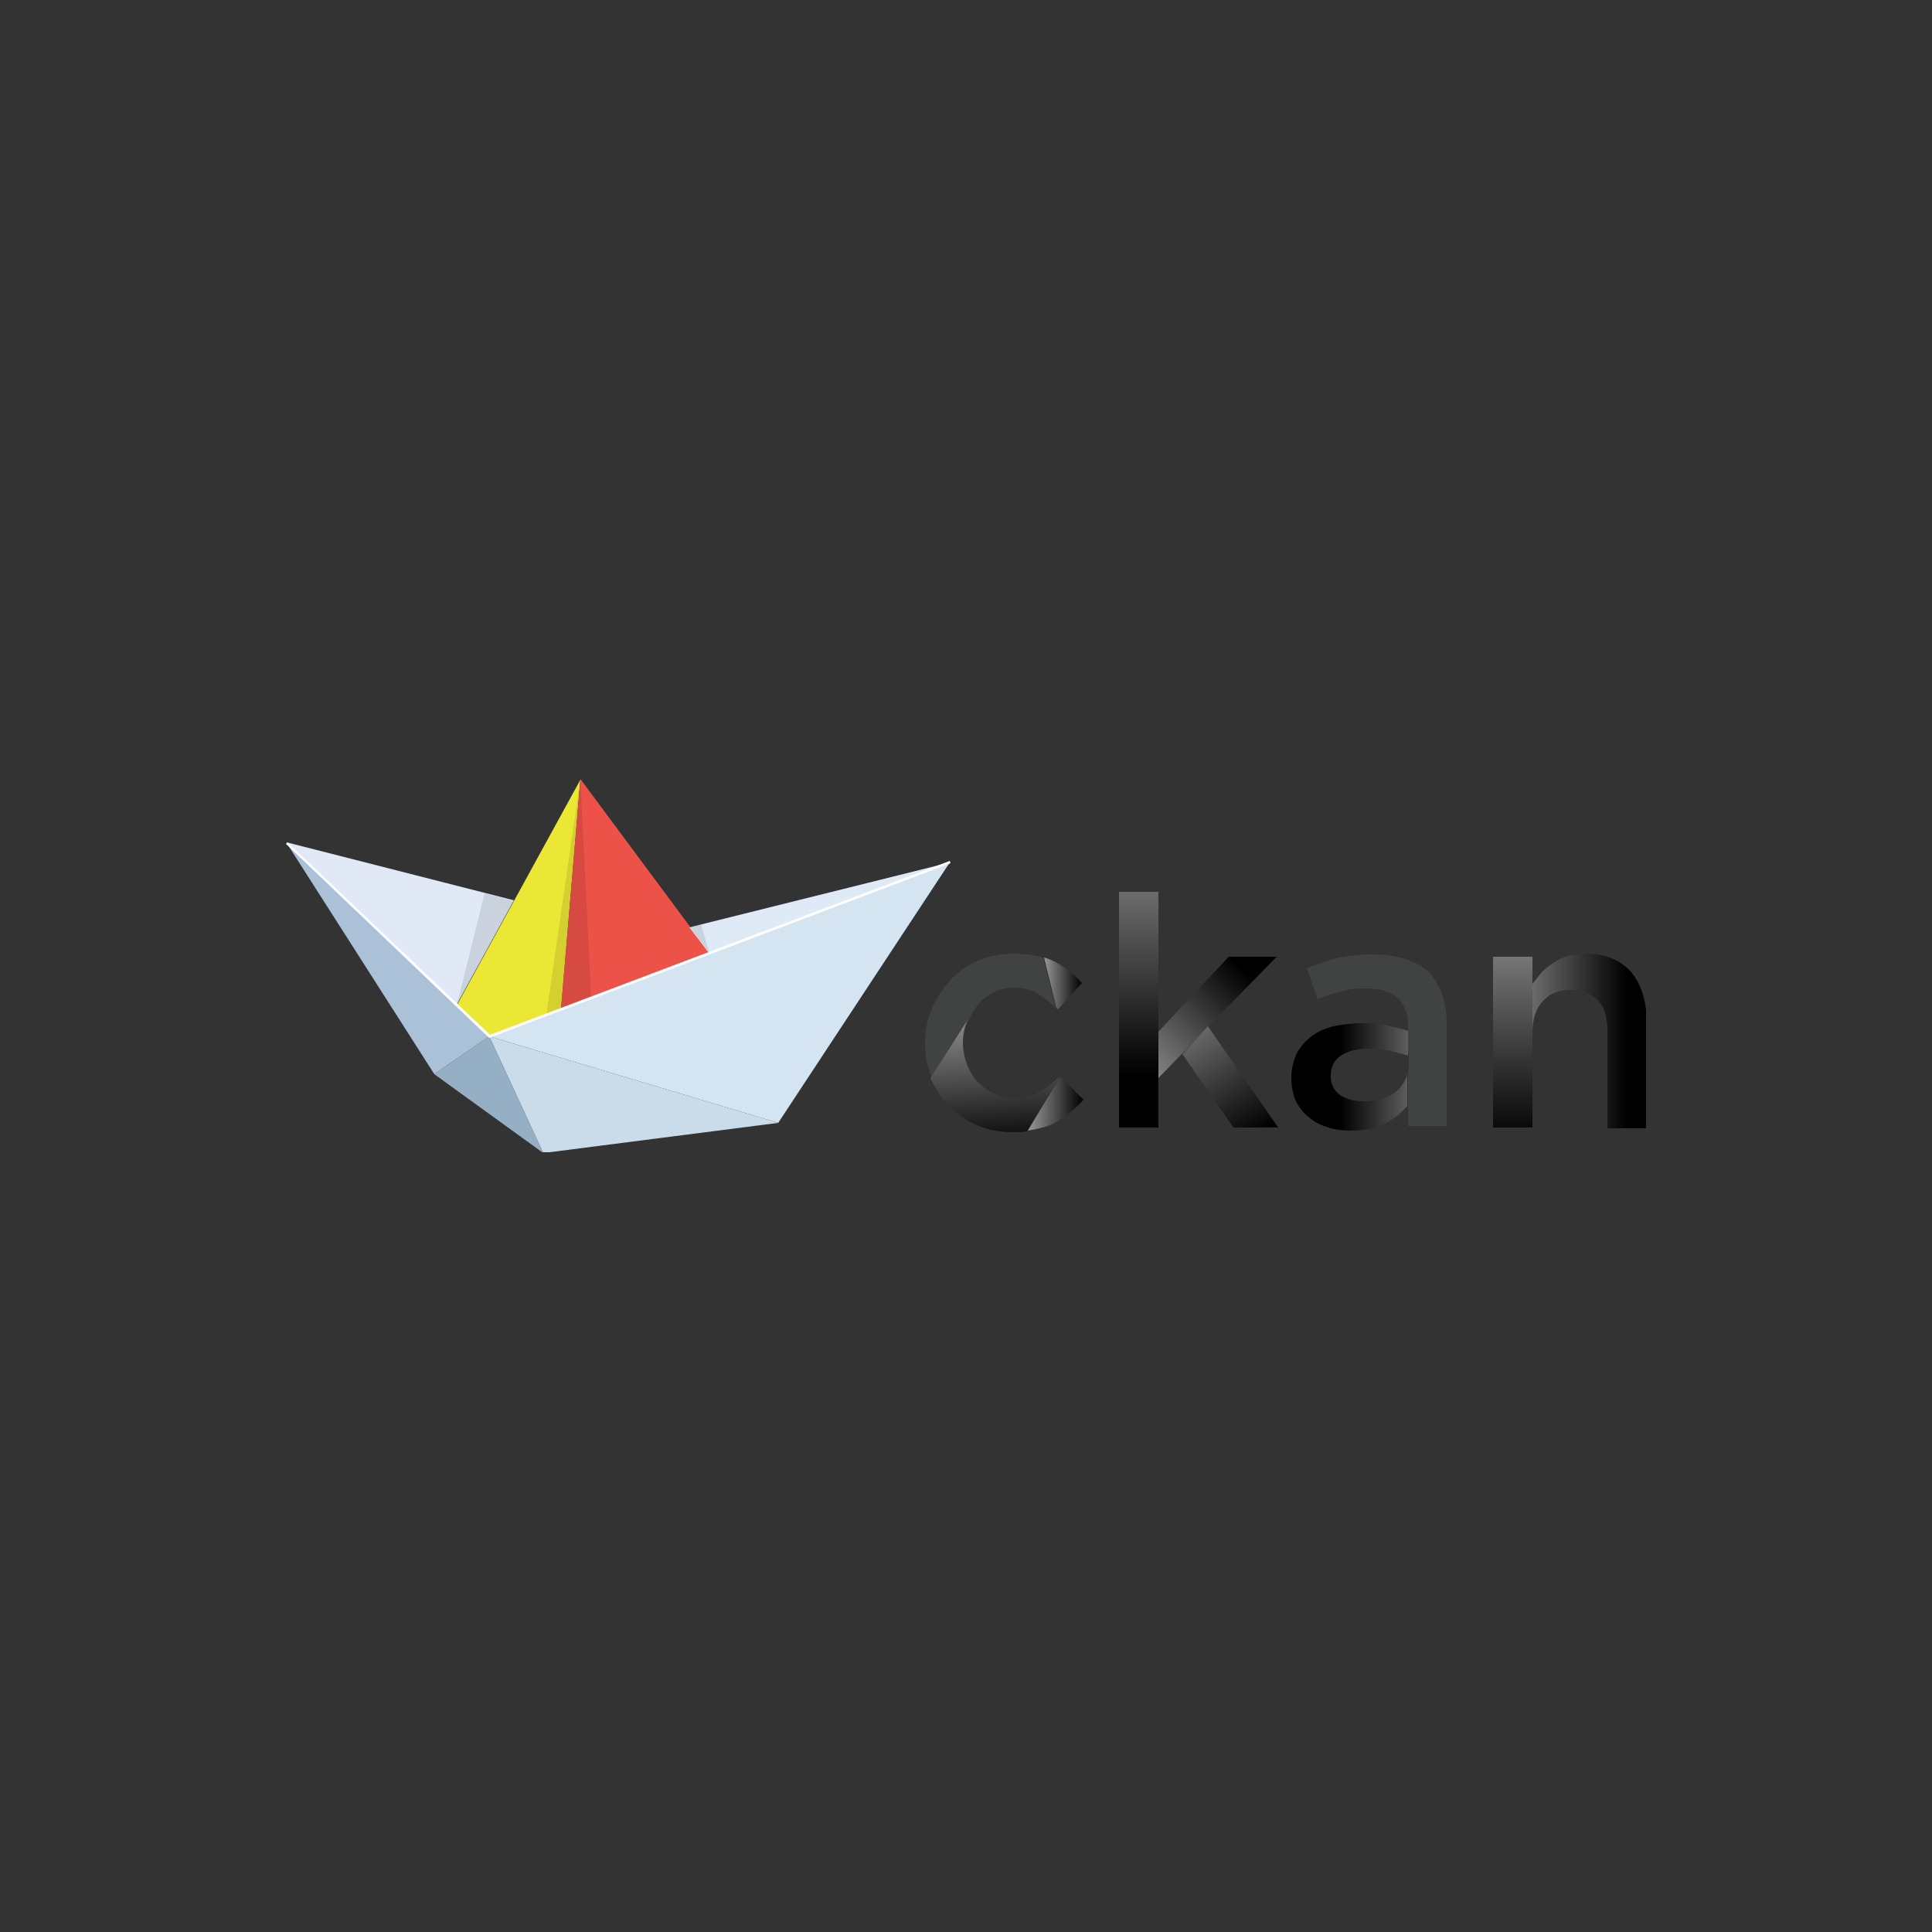 <?xml version="1.0" encoding="utf-8"?>
<!-- Generator: Adobe Illustrator 25.0.1, SVG Export Plug-In . SVG Version: 6.00 Build 0)  -->
<svg version="1.1" id="Layer_1" xmlns="http://www.w3.org/2000/svg" xmlns:xlink="http://www.w3.org/1999/xlink" x="0px" y="0px"
	 viewBox="0 0 250 250" style="enable-background:new 0 0 250 250;" xml:space="preserve">
<rect x="0" y="0" width="250" height="250" fill="#333333" stroke="none"/>
<style type="text/css">
	.st0{clip-path:url(#SVGID_2_);}
	.st1{fill:#D4E5F1;}
	.st2{fill:#CADBE9;}
	.st3{fill:#ABC1D7;}
	.st4{fill:#95B0C4;}
	.st5{fill:#EAE735;}
	.st6{fill:#ED5248;}
	.st7{fill:#DEEAF5;}
	.st8{fill:#E0E9F5;}
	.st9{opacity:0.1;enable-background:new    ;}
	.st10{fill:#FFFFFF;}
	.st11{fill:url(#SVGID_3_);}
	.st12{fill:url(#SVGID_4_);}
	.st13{fill:url(#SVGID_5_);}
	.st14{fill:url(#SVGID_6_);}
	.st15{fill:url(#SVGID_7_);}
	.st16{fill:#414242;}
	.st17{fill:url(#SVGID_8_);}
	.st18{fill:url(#SVGID_9_);}
	.st19{fill:url(#SVGID_10_);}
	.st20{fill:url(#SVGID_11_);}
</style>
<g>
	<defs>
		<rect id="SVGID_1_" x="37" y="100.8" width="176" height="48.3"/>
	</defs>
	<clipPath id="SVGID_2_">
		<use xlink:href="#SVGID_1_"  style="overflow:visible;"/>
	</clipPath>
	<g class="st0">
		<path class="st1" d="M122.9,111.6l-22.2,33.7l-37.4-11.2L122.9,111.6z"/>
		<path class="st2" d="M70.3,149.2l-7-15.1l37.4,11.2L70.3,149.2z"/>
		<path class="st3" d="M37.1,109.1l26.2,25l-7.1,4.9L37.1,109.1z"/>
		<path class="st4" d="M70.3,149.2l-7-15.1l-7.1,4.9L70.3,149.2z"/>
		<path class="st5" d="M59.1,130.1l16-29.2l-2.5,29.7l-9.3,3.5L59.1,130.1z"/>
		<path class="st6" d="M91.8,123.3l-16.7-22.5l-2.5,29.7L91.8,123.3z"/>
		<path class="st7" d="M122.9,111.6l-33.7,8.4l2.6,3.4L122.9,111.6z"/>
		<path class="st8" d="M66.5,116.5l-29.4-7.5l22,21L66.5,116.5z"/>
		<path class="st9" d="M62.7,115.6l-3.6,14.5l7.4-13.5L62.7,115.6z"/>
		<path class="st9" d="M90.7,119.6l1.1,3.7l-2.6-3.4L90.7,119.6z"/>
		<path class="st9" d="M75.1,100.8l1.4,28.3l-3.9,1.5L75.1,100.8z"/>
		<path class="st9" d="M70.7,131.3l4.4-30.5l-2.5,29.7L70.7,131.3z"/>
		<path class="st10" d="M63.3,134.3L37,109.2l0.2-0.2l26.2,24.9l59.5-22.5l0.1,0.3L63.3,134.3z"/>
		
			<linearGradient id="SVGID_3_" gradientUnits="userSpaceOnUse" x1="132.99" y1="106.207" x2="140.172" y2="106.207" gradientTransform="matrix(1 0 0 -1 0 249)">
			<stop  offset="0" style="stop-color:#999999"/>
			<stop  offset="1" style="stop-color:#000000"/>
		</linearGradient>
		<path class="st11" d="M133,146.3c1.3-0.2,2.5-0.5,3.5-1c1.4-0.8,2.6-1.8,3.7-3l-3-3L133,146.3z"/>
		
			<linearGradient id="SVGID_4_" gradientUnits="userSpaceOnUse" x1="135.03" y1="121.783" x2="140" y2="121.783" gradientTransform="matrix(1 0 0 -1 0 249)">
			<stop  offset="0" style="stop-color:#999999"/>
			<stop  offset="1" style="stop-color:#000000"/>
		</linearGradient>
		<path class="st12" d="M136.9,130.6l3.1-3.4c-1-1.1-2.2-2.1-3.6-2.8c-0.4-0.2-0.9-0.4-1.3-0.5l1.6,6.5
			C136.7,130.4,136.8,130.5,136.9,130.6z"/>
		
			<linearGradient id="SVGID_5_" gradientUnits="userSpaceOnUse" x1="146.212" y1="109.061" x2="160.763" y2="123.612" gradientTransform="matrix(1 0 0 -1 0 249)">
			<stop  offset="0" style="stop-color:#999999"/>
			<stop  offset="1" style="stop-color:#000000"/>
		</linearGradient>
		<path class="st13" d="M156.4,132.8l8.8-9H159l-9.2,9.8v6l3.1-3.2L156.4,132.8z"/>
		
			<linearGradient id="SVGID_6_" gradientUnits="userSpaceOnUse" x1="147.311" y1="143.488" x2="147.311" y2="109.85" gradientTransform="matrix(1 0 0 -1 0 249)">
			<stop  offset="0" style="stop-color:#999999"/>
			<stop  offset="1" style="stop-color:#000000"/>
		</linearGradient>
		<path class="st14" d="M149.9,131.8v-16.4h-5.1v30.5h5.1V143v-3.4v-6V131.8z"/>
		
			<linearGradient id="SVGID_7_" gradientUnits="userSpaceOnUse" x1="150.645" y1="121.138" x2="162.848" y2="102.186" gradientTransform="matrix(1 0 0 -1 0 249)">
			<stop  offset="0" style="stop-color:#999999"/>
			<stop  offset="1" style="stop-color:#000000"/>
		</linearGradient>
		<path class="st15" d="M153,136.4l6.6,9.5h5.8l-9.1-13.1L153,136.4z"/>
		<path class="st16" d="M177.5,123.5c-1.8,0-3.4,0.2-4.6,0.5c-1.3,0.3-2.5,0.8-3.8,1.3l1.4,4c1-0.4,2-0.8,3-1c1-0.3,2.1-0.4,3.3-0.4
			c1.8,0,3.1,0.4,4,1.2c0.9,0.8,1.4,2,1.4,3.5v0.5v3.2c0,0,0.1,0,0.1,0v1.4c0,0.3,0,0.6-0.1,0.9v7.1h5v-13.1c0-3-0.8-5.2-2.4-6.9
			C183.2,124.3,180.8,123.5,177.5,123.5z"/>
		
			<linearGradient id="SVGID_8_" gradientUnits="userSpaceOnUse" x1="187.762" y1="109.671" x2="173.516" y2="109.671" gradientTransform="matrix(1 0 0 -1 0 249)">
			<stop  offset="0" style="stop-color:#999999"/>
			<stop  offset="1" style="stop-color:#000000"/>
		</linearGradient>
		<path class="st17" d="M181.8,139.8c-0.3,0.6-0.7,1.1-1.2,1.5c-0.5,0.4-1.1,0.7-1.9,0.9c-0.7,0.2-1.5,0.3-2.3,0.3
			c-1.2,0-2.2-0.3-3-0.8c-0.8-0.6-1.2-1.4-1.2-2.4v-0.1c0-1.1,0.4-2,1.3-2.6c0.9-0.6,2.1-0.9,3.7-0.9c1,0,1.9,0.1,2.8,0.3
			c0.8,0.2,1.6,0.4,2.2,0.6v-3.2c-0.9-0.3-1.8-0.5-2.7-0.7c-0.9-0.2-2.1-0.3-3.4-0.3c-1.3,0-2.5,0.2-3.6,0.4c-1.1,0.3-2,0.7-2.8,1.3
			c-0.8,0.6-1.4,1.3-1.9,2.2c-0.4,0.9-0.7,1.9-0.7,3.1v0.1c0,1.1,0.2,2.1,0.6,3c0.4,0.8,1,1.6,1.7,2.1c0.7,0.6,1.5,1,2.5,1.3
			c0.9,0.3,2,0.4,3,0.4c1.7,0,3.1-0.3,4.3-0.9c1.2-0.6,2.1-1.4,2.9-2.3v2.7h0v-7.1C182.1,139.1,182,139.5,181.8,139.8z"/>
		
			<linearGradient id="SVGID_9_" gradientUnits="userSpaceOnUse" x1="193.025" y1="114.357" x2="210.505" y2="114.357" gradientTransform="matrix(1 0 0 -1 0 249)">
			<stop  offset="0" style="stop-color:#999999"/>
			<stop  offset="1" style="stop-color:#000000"/>
		</linearGradient>
		<path class="st18" d="M211,125.7c-1.4-1.5-3.3-2.3-5.8-2.3c-0.9,0-1.6,0.1-2.3,0.3c-0.7,0.2-1.3,0.5-1.9,0.9
			c-0.6,0.4-1.1,0.8-1.5,1.2c-0.4,0.5-0.8,1-1.2,1.5v6.2c0-1.7,0.5-3.1,1.4-4c0.9-1,2.1-1.4,3.6-1.4c1.5,0,2.6,0.5,3.5,1.4
			s1.2,2.3,1.2,4v12.5h5.1v-14C213,129.3,212.3,127.2,211,125.7z"/>
		
			<linearGradient id="SVGID_10_" gradientUnits="userSpaceOnUse" x1="195.743" y1="132.543" x2="195.743" y2="101.104" gradientTransform="matrix(1 0 0 -1 0 249)">
			<stop  offset="0" style="stop-color:#999999"/>
			<stop  offset="1" style="stop-color:#000000"/>
		</linearGradient>
		<path class="st19" d="M198.3,123.8h-5.1v22.1h5.1v-10.1v-2.3v-6.2V123.8z"/>
		<path class="st16" d="M126.6,129.9c0.6-0.6,1.2-1.1,2-1.5c0.8-0.4,1.6-0.6,2.5-0.6c1.3,0,2.4,0.3,3.2,0.8c0.8,0.5,1.6,1.1,2.3,1.8
			l-1.6-6.5c-1.1-0.3-2.4-0.5-3.8-0.5c-1.7,0-3.2,0.3-4.6,0.9c-1.4,0.6-2.6,1.4-3.6,2.5c-1,1.1-1.8,2.3-2.4,3.7
			c-0.6,1.4-0.9,2.9-0.9,4.5s0.3,3.1,0.9,4.5l4.8-7.5C125.7,131.2,126.1,130.5,126.6,129.9z"/>
		
			<linearGradient id="SVGID_11_" gradientUnits="userSpaceOnUse" x1="128.214" y1="118.91" x2="129.508" y2="100.05" gradientTransform="matrix(1 0 0 -1 0 249)">
			<stop  offset="0" style="stop-color:#999999"/>
			<stop  offset="1" style="stop-color:#000000"/>
		</linearGradient>
		<path class="st20" d="M137.1,139.3c-0.8,0.8-1.7,1.5-2.6,2c-0.9,0.5-2,0.8-3.2,0.8c-1,0-1.9-0.2-2.7-0.6c-0.8-0.4-1.5-0.9-2.1-1.5
			s-1-1.4-1.4-2.3c-0.3-0.9-0.5-1.8-0.5-2.8c0-1,0.2-1.9,0.5-2.7c0-0.1,0.1-0.1,0.1-0.2l-4.8,7.5c0.6,1.4,1.4,2.6,2.4,3.6
			c1,1,2.2,1.9,3.6,2.5c1.4,0.6,2.9,0.9,4.6,0.9c0.7,0,1.3,0,1.9-0.1L137.1,139.3L137.1,139.3z"/>
	</g>
</g>
</svg>
